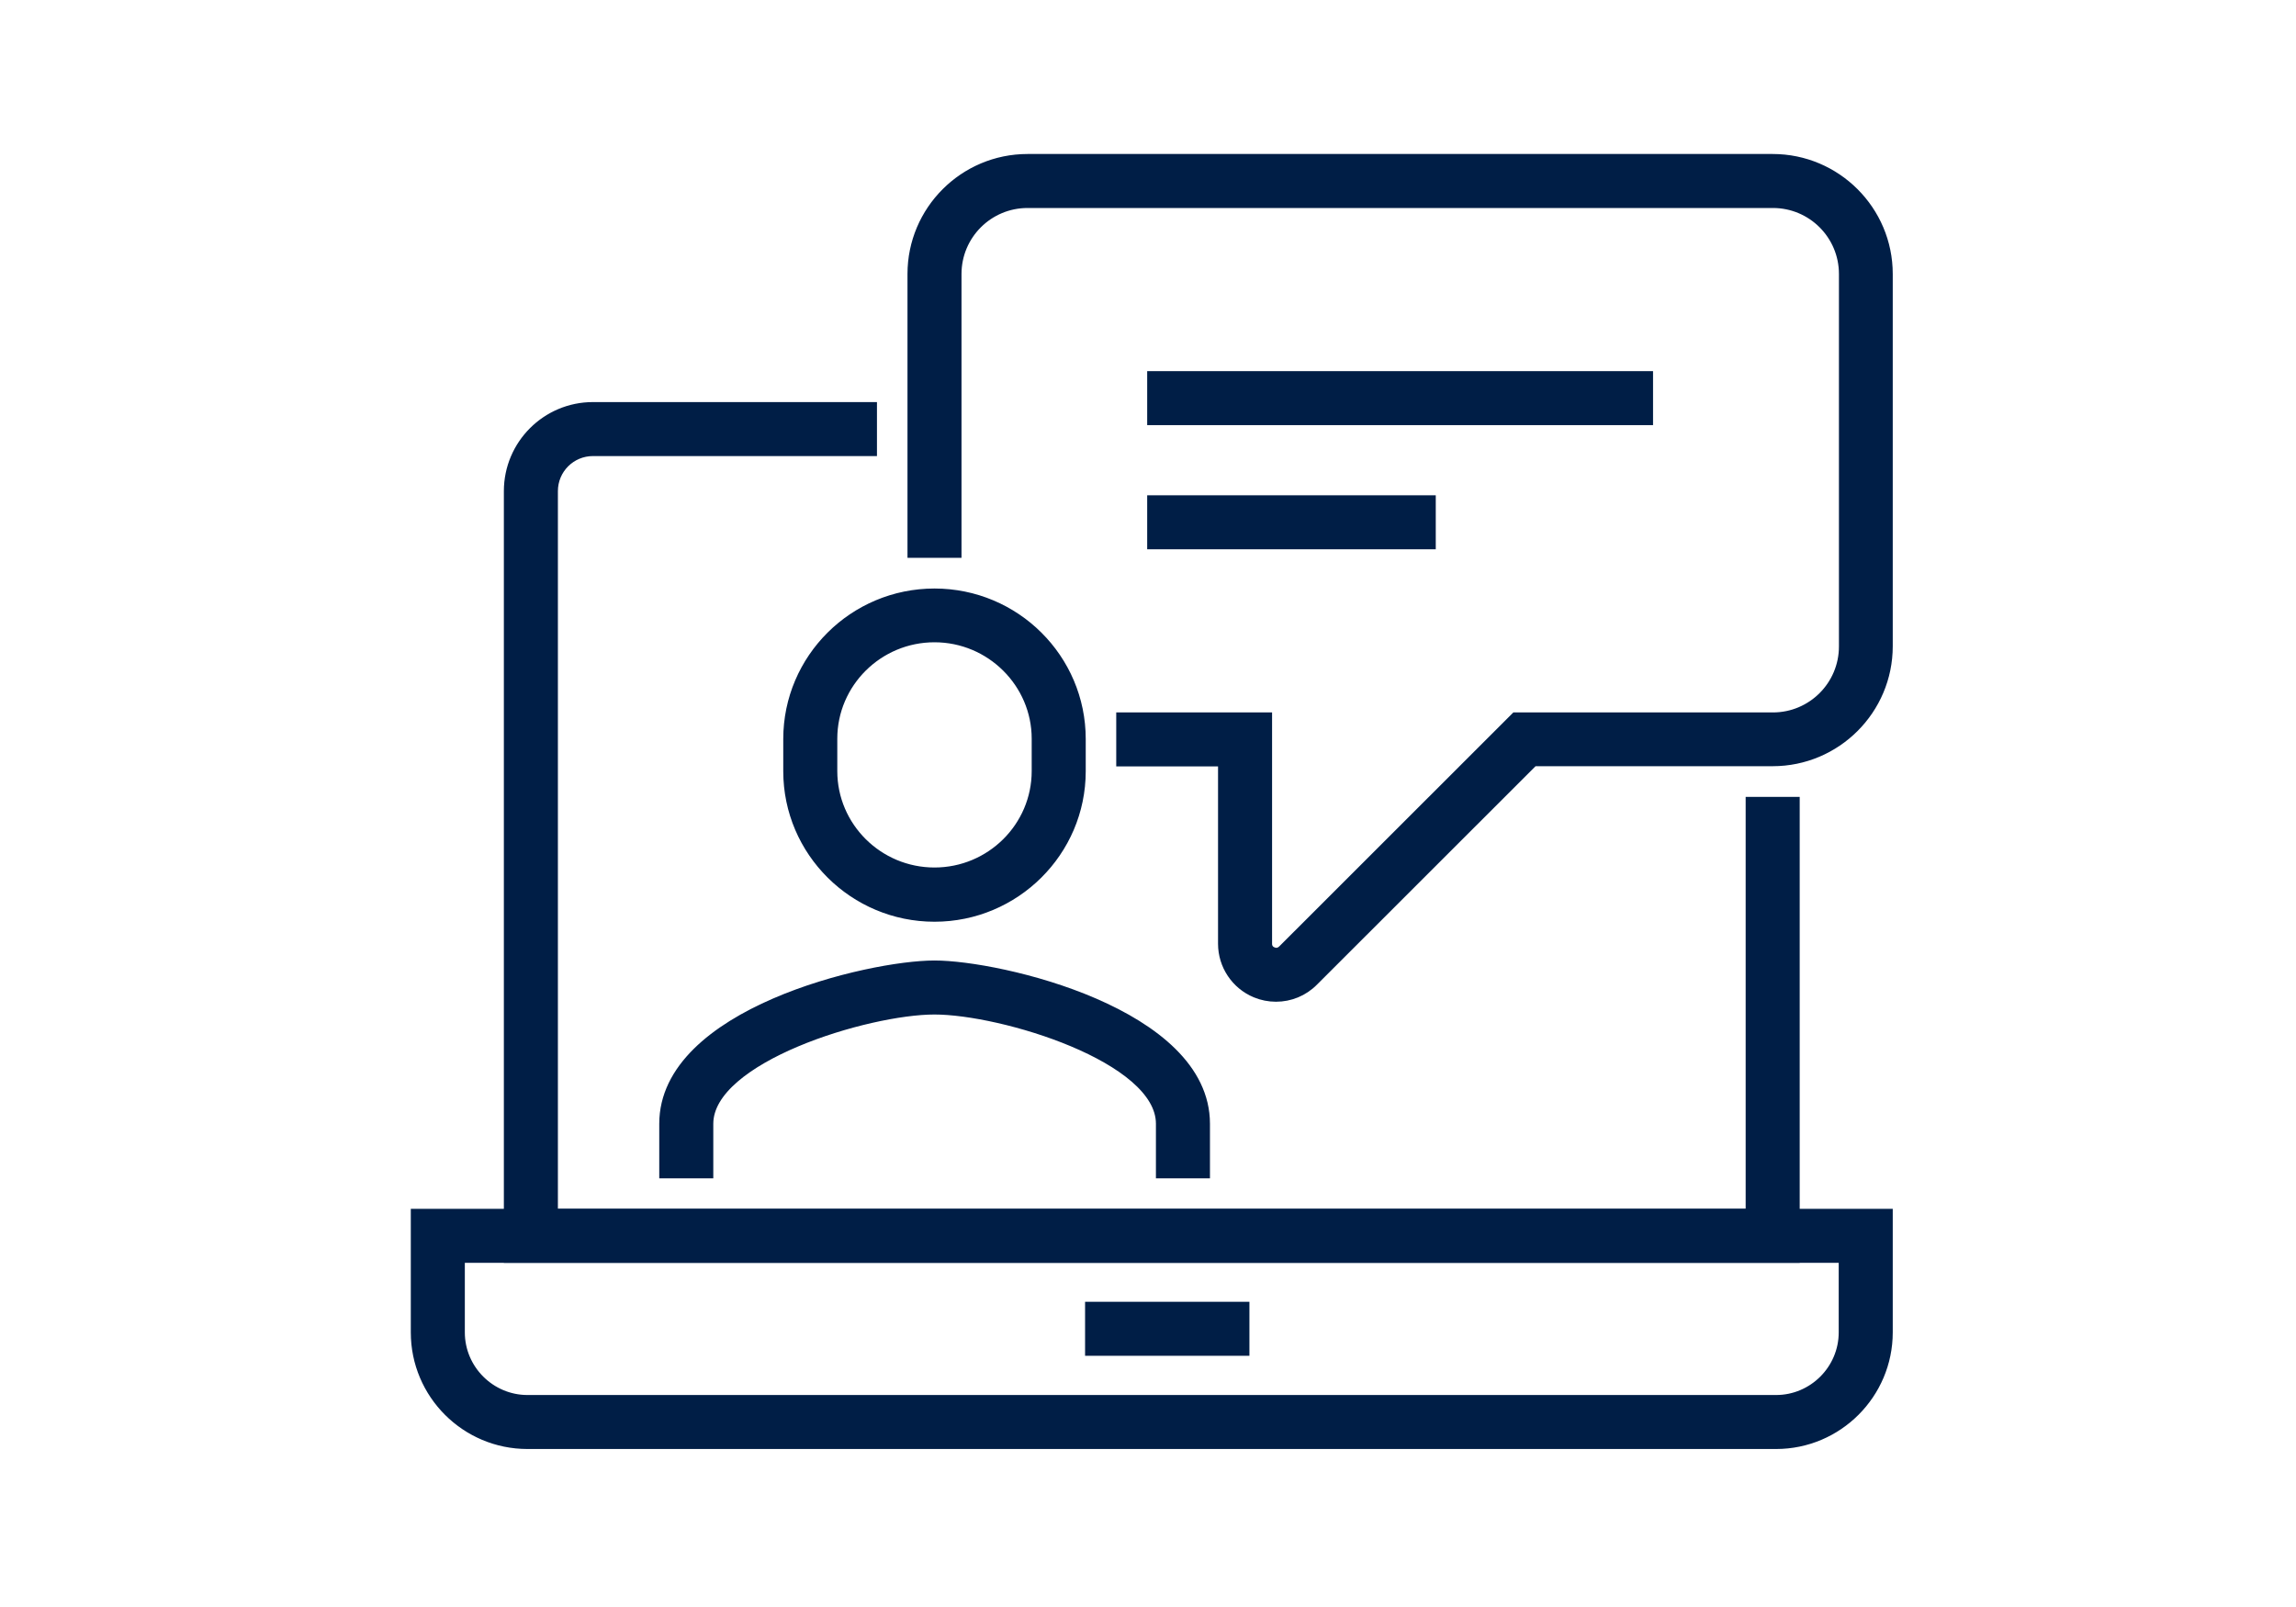 <svg width="150" height="105" viewBox="0 0 150 105" fill="none" xmlns="http://www.w3.org/2000/svg">
<mask id="mask0_853_3722" style="mask-type:alpha" maskUnits="userSpaceOnUse" x="0" y="0" width="150" height="105">
<rect width="150" height="104.605" fill="#D9D9D9"/>
</mask>
<g mask="url(#mask0_853_3722)">
<path d="M117.276 82.21H33.218V32.091C33.218 29.045 35.693 26.571 38.74 26.571H56.993V29.499H38.74C37.305 29.499 36.148 30.656 36.148 32.091V79.282H114.346V52.37H117.276V82.21Z" fill="#001E46" stroke="#001E46" stroke-width="0.6"/>
<path d="M116.031 94.377H34.463C30.42 94.377 27.138 91.098 27.138 87.056V79.282H123.355V87.056C123.355 91.083 120.074 94.377 116.031 94.377ZM30.068 82.21V87.056C30.068 89.472 32.046 91.449 34.463 91.449H116.031C118.448 91.449 120.425 89.472 120.425 87.056V82.21H30.068Z" fill="#001E46" stroke="#001E46" stroke-width="0.6"/>
<path d="M81.326 85.358H71.189V88.286H81.326V85.358Z" fill="#001E46" stroke="#001E46" stroke-width="0.6"/>
<path d="M83.362 65.152C82.908 65.152 82.454 65.064 82.029 64.888C80.726 64.347 79.876 63.073 79.876 61.667V49.778H73.225V46.85H82.806V61.667C82.806 61.989 83.026 62.136 83.157 62.18C83.289 62.238 83.538 62.282 83.773 62.063L98.993 46.85H115.826C118.374 46.85 120.44 44.785 120.44 42.237V17.902C120.44 15.355 118.374 13.29 115.826 13.29H67.131C64.582 13.29 62.516 15.355 62.516 17.902V36.146H59.587V17.902C59.587 13.744 62.971 10.362 67.131 10.362H115.811C119.971 10.362 123.355 13.744 123.355 17.902V42.223C123.355 46.381 119.971 49.763 115.811 49.763H100.195L85.838 64.112C85.164 64.801 84.271 65.152 83.362 65.152Z" fill="#001E46" stroke="#001E46" stroke-width="0.6"/>
<path d="M78.748 76.69H75.818V73.425C75.818 69.12 65.461 65.987 61.051 65.987C56.657 65.987 46.3 69.135 46.3 73.425V76.69H43.37V73.425C43.37 66.177 56.788 63.058 61.051 63.058C65.314 63.058 78.748 66.177 78.748 73.425V76.69Z" fill="#001E46" stroke="#001E46" stroke-width="0.6"/>
<path d="M61.051 59.925C55.778 59.925 51.471 55.65 51.471 50.393V48.285C51.471 43.028 55.763 38.753 61.051 38.753C66.34 38.753 70.632 43.028 70.632 48.285V50.393C70.632 55.65 66.325 59.925 61.051 59.925ZM61.051 41.666C57.389 41.666 54.401 44.624 54.401 48.27V50.378C54.401 54.024 57.389 56.982 61.051 56.982C64.714 56.982 67.702 54.024 67.702 50.378V48.27C67.702 44.639 64.714 41.666 61.051 41.666Z" fill="#001E46" stroke="#001E46" stroke-width="0.6"/>
<path d="M107.695 24.55H75.247V27.478H107.695V24.55Z" fill="#001E46" stroke="#001E46" stroke-width="0.6"/>
<path d="M93.5 32.662H75.247V35.59H93.5V32.662Z" fill="#001E46" stroke="#001E46" stroke-width="0.6"/>
</g>
</svg>
